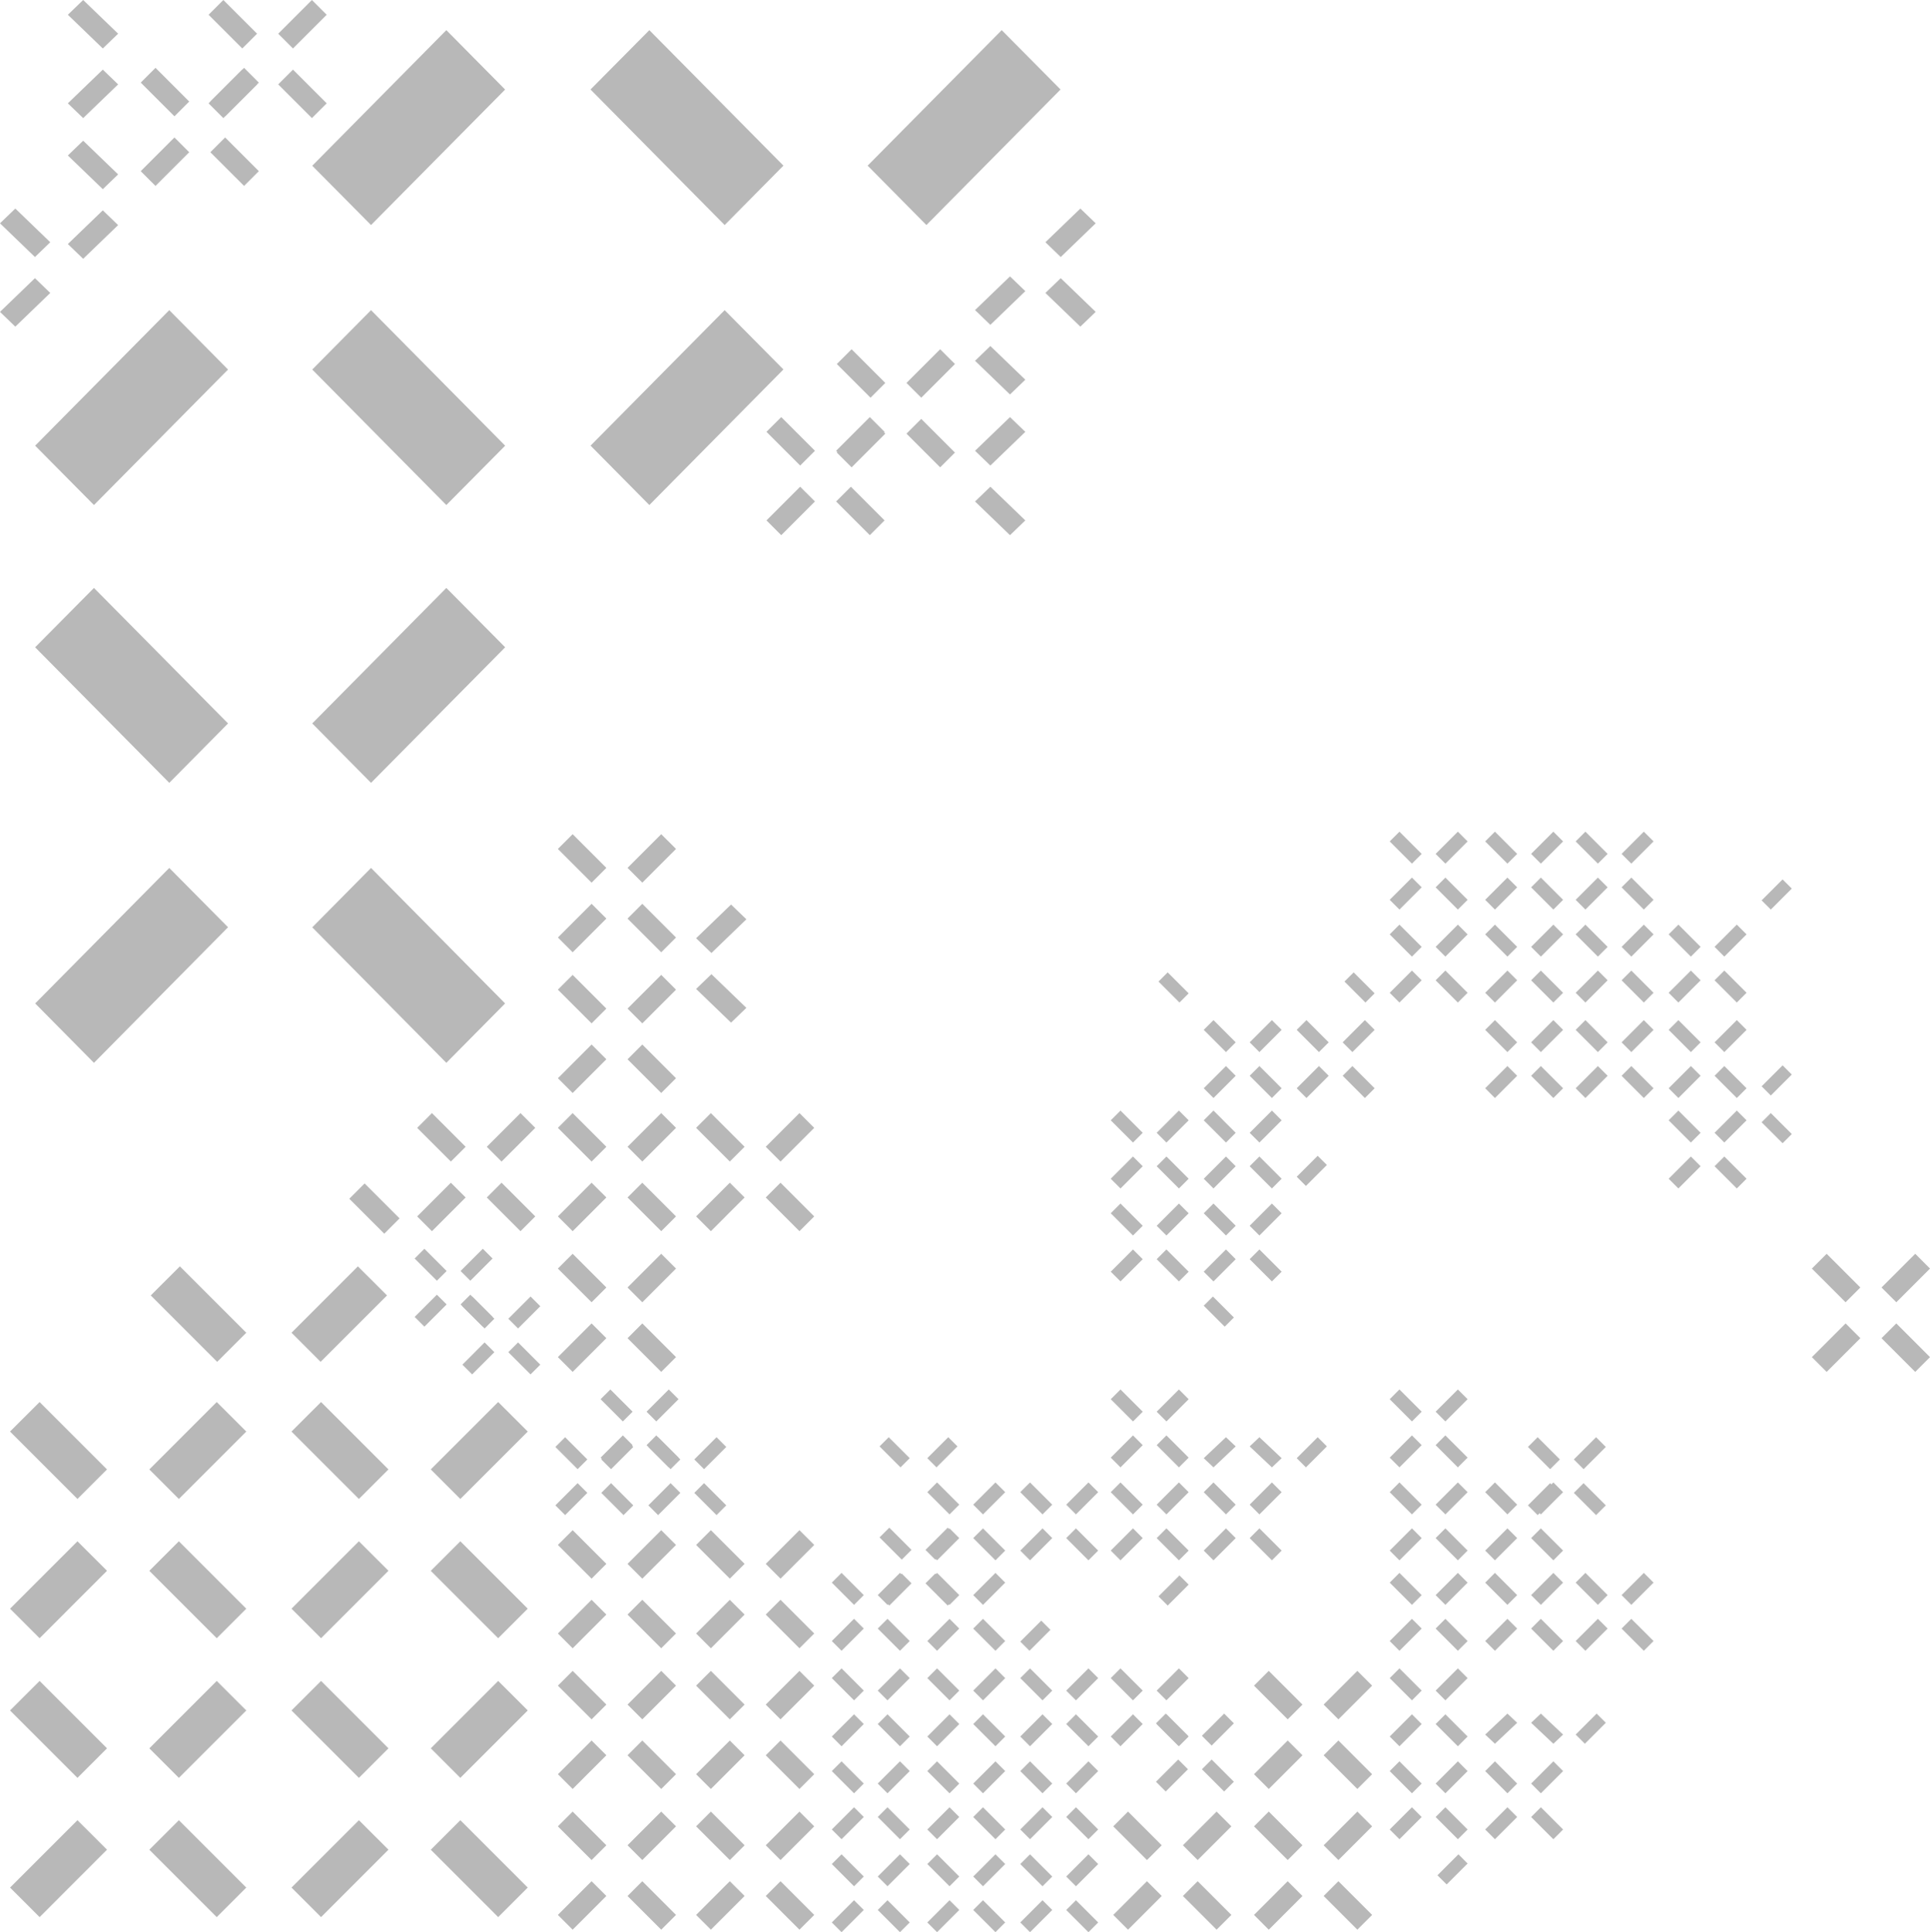 <?xml version="1.0" encoding="UTF-8"?>
<svg width="768px" height="769px" viewBox="0 0 768 769" version="1.1" xmlns="http://www.w3.org/2000/svg" xmlns:xlink="http://www.w3.org/1999/xlink">
    <!-- Generator: Sketch 52.2 (67145) - http://www.bohemiancoding.com/sketch -->
    <title>bg</title>
    <desc>Created with Sketch.</desc>
    <defs>
        <path d="M11.85,0.143 L0.176,11.822 L35.2,46.845 L0.176,81.876 L11.85,93.549 L58.552,46.847 L11.85,0.143 Z M93.578,11.822 L81.903,0.143 L55.25,26.801 L66.923,38.475 L93.578,11.822 Z M93.578,81.876 L81.903,93.549 L55.252,66.897 L66.925,55.218 L93.578,81.876 Z" id="path-1"></path>
        <path d="M23.658,0.287 L0.044,23.841 L70.892,94.475 L0.044,165.12 L23.658,188.663 L118.128,94.478 L23.658,0.287 Z M188.979,23.841 L165.364,0.287 L111.449,54.051 L135.063,77.594 L188.979,23.841 Z M188.979,165.12 L165.364,188.663 L111.453,134.913 L135.067,111.36 L188.979,165.12 Z" id="path-3"></path>
    </defs>
    <g id="页面1" stroke="none" stroke-width="1" fill="none" fill-rule="evenodd" opacity="0.401">
        <g id="编组-copy">
            <path d="M4,751.243 L15.758,763 L42.577,736.161 L30.821,724.422 L4,751.243 Z M59.423,736.179 L86.244,763 L98,751.243 L71.18,724.422 L59.423,736.179 Z M86.244,669 L59.423,695.821 L71.18,707.577 L98,680.756 L98,680.738 L86.244,669 Z M15.758,669 L42.577,695.821 L30.821,707.577 L4,680.756 L4,680.738 L15.758,669 Z" id="Fill-1" fill="#4D4D4D"></path>
            <path d="M116,751.243 L127.757,763 L154.577,736.161 L142.821,724.422 L116,751.243 Z M171.423,736.179 L198.244,763 L210,751.243 L183.179,724.422 L171.423,736.179 Z M198.244,669 L171.423,695.821 L183.179,707.577 L210,680.756 L210,680.738 L198.244,669 Z M127.757,669 L154.577,695.821 L142.821,707.577 L116,680.756 L116,680.738 L127.757,669 Z" id="Fill-2" fill="#4D4D4D"></path>
            <path d="M14,399.361 L37.389,423 L90.745,369.037 L67.357,345.434 L14,399.361 Z M124.255,369.073 L177.612,423 L201,399.361 L147.645,345.434 L124.255,369.073 Z M177.612,234 L124.255,287.927 L147.645,311.566 L201,257.639 L201,257.602 L177.612,234 Z M37.389,234 L90.745,287.927 L67.357,311.566 L14,257.639 L14,257.602 L37.389,234 Z" id="Fill-3" fill="#4D4D4D"></path>
            <path d="M116,640.243 L127.757,652 L154.577,625.161 L142.821,613.422 L116,640.243 Z M171.423,625.179 L198.244,652 L210,640.243 L183.179,613.422 L171.423,625.179 Z M198.244,558 L171.423,584.821 L183.179,596.577 L210,569.756 L210,569.738 L198.244,558 Z M127.757,558 L154.577,584.821 L142.821,596.577 L116,569.756 L116,569.738 L127.757,558 Z" id="Fill-4" fill="#4D4D4D"></path>
            <path d="M4,640.243 L15.758,652 L42.577,625.161 L30.821,613.422 L4,640.243 Z M59.423,625.179 L86.244,652 L98,640.243 L71.18,613.422 L59.423,625.179 Z M86.244,558 L59.423,584.821 L71.18,596.577 L98,569.756 L98,569.738 L86.244,558 Z M15.758,558 L42.577,584.821 L30.821,596.577 L4,569.756 L4,569.738 L15.758,558 Z" id="Fill-5" fill="#4D4D4D"></path>
            <polygon id="Fill-6" fill="#4D4D4D" points="60 515.563 60 515.581 86.419 542 98 530.419 71.58 504"></polygon>
            <path d="M222,540.122 L227.878,546 L241.289,532.581 L235.41,526.711 L222,540.122 Z M249.711,532.59 L263.122,546 L269,540.122 L255.589,526.711 L249.711,532.59 Z M263.122,499 L249.711,512.41 L255.589,518.289 L269,504.878 L269,504.869 L263.122,499 Z M227.878,499 L241.289,512.41 L235.41,518.289 L222,504.878 L222,504.869 L227.878,499 Z" id="Fill-7" fill="#4D4D4D"></path>
            <path d="M222,484.122 L227.878,490 L241.289,476.581 L235.41,470.712 L222,484.122 Z M249.711,476.59 L263.122,490 L269,484.122 L255.589,470.712 L249.711,476.59 Z M263.122,443 L249.711,456.41 L255.589,462.288 L269,448.879 L269,448.869 L263.122,443 Z M227.878,443 L241.289,456.41 L235.41,462.288 L222,448.879 L222,448.869 L227.878,443 Z" id="Fill-8" fill="#4D4D4D"></path>
            <path d="M277,484.122 L282.878,490 L296.289,476.581 L290.411,470.712 L277,484.122 Z M304.711,476.59 L318.122,490 L324,484.122 L310.589,470.712 L304.711,476.59 Z M318.122,443 L304.711,456.41 L310.589,462.288 L324,448.879 L324,448.869 L318.122,443 Z M282.878,443 L296.289,456.41 L290.411,462.288 L277,448.879 L277,448.869 L282.878,443 Z" id="Fill-9" fill="#4D4D4D"></path>
            <path d="M235,177.362 L258.389,201 L311.745,147.036 L288.357,123.435 L235,177.362 Z M398.612,12 L345.255,65.927 L368.644,89.565 L422,35.638 L422,35.602 L398.612,12 Z M258.389,12 L311.745,65.927 L288.357,89.565 L235,35.638 L235,35.602 L258.389,12 Z" id="Fill-10" fill="#4D4D4D"></path>
            <path d="M305,207.122 L310.878,213 L324.289,199.581 L318.41,193.711 L305,207.122 Z M332.711,199.59 L346.122,213 L352,207.122 L338.589,193.711 L332.711,199.59 Z M346.122,166 L332.711,179.41 L338.589,185.289 L352,171.878 L352,171.869 L346.122,166 Z M310.878,166 L324.289,179.41 L318.41,185.289 L305,171.878 L305,171.869 L310.878,166 Z" id="Fill-11" fill="#4D4D4D"></path>
            <path d="M333,180.122 L338.878,186 L352.289,172.581 L346.41,166.712 L333,180.122 Z M360.711,172.59 L374.122,186 L380,180.122 L366.59,166.712 L360.711,172.59 Z M374.122,139 L360.711,152.41 L366.59,158.288 L380,144.879 L380,144.869 L374.122,139 Z M338.878,139 L352.289,152.41 L346.41,158.288 L333,144.879 L333,144.869 L338.878,139 Z" id="Fill-12" fill="#4D4D4D"></path>
            <path d="M388,199.59 L401.905,213 L408,207.122 L394.095,193.711 L388,199.59 Z M401.905,166 L388,179.41 L394.095,185.289 L408,171.878 L408,171.869 L401.905,166 Z" id="Fill-13" fill="#4D4D4D"></path>
            <path d="M388,143.59 L401.905,157 L408,151.122 L394.095,137.711 L388,143.59 Z M401.905,110 L388,123.41 L394.095,129.289 L408,115.878 L408,115.869 L401.905,110 Z" id="Fill-14" fill="#4D4D4D"></path>
            <path d="M416,116.59 L429.905,130 L436,124.122 L422.095,110.711 L416,116.59 Z M429.905,83 L416,96.41 L422.095,102.289 L436,88.878 L436,88.869 L429.905,83 Z" id="Fill-15" fill="#4D4D4D"></path>
            <path d="M201,35.638 L177.611,12 L124.255,65.963 L147.643,89.565 L201,35.638 Z M37.388,201 L90.745,147.073 L67.355,123.435 L14,177.361 L14,177.398 L37.388,201 Z M177.611,201 L124.255,147.073 L147.643,123.435 L201,177.361 L201,177.398 L177.611,201 Z" id="Fill-16" fill="#4D4D4D"></path>
            <path d="M130,5.878 L124.122,0 L110.711,13.419 L116.589,19.289 L130,5.878 Z M102.289,13.41 L88.878,0 L83,5.878 L96.411,19.289 L102.289,13.41 Z M88.878,47 L102.289,33.59 L96.411,27.711 L83,41.122 L83,41.131 L88.878,47 Z M124.122,47 L110.711,33.59 L116.589,27.711 L130,41.122 L130,41.131 L124.122,47 Z" id="Fill-17" fill="#4D4D4D"></path>
            <path d="M103,32.878 L97.122,27 L83.711,40.419 L89.59,46.289 L103,32.878 Z M75.289,40.41 L61.878,27 L56,32.878 L69.411,46.289 L75.289,40.41 Z M61.878,74 L75.289,60.59 L69.411,54.711 L56,68.122 L56,68.131 L61.878,74 Z M97.122,74 L83.711,60.59 L89.59,54.711 L103,68.122 L103,68.131 L97.122,74 Z" id="Fill-18" fill="#4D4D4D"></path>
            <path d="M47,13.41 L33.095,0 L27,5.878 L40.905,19.288 L47,13.41 Z M33.095,47 L47,33.59 L40.905,27.712 L27,41.122 L27,41.131 L33.095,47 Z" id="Fill-19" fill="#4D4D4D"></path>
            <path d="M47,69.41 L33.095,56 L27,61.878 L40.905,75.289 L47,69.41 Z M33.095,103 L47,89.589 L40.905,83.711 L27,97.122 L27,97.131 L33.095,103 Z" id="Fill-20" fill="#4D4D4D"></path>
            <path d="M20,96.41 L6.095,83 L0,88.878 L13.905,102.289 L20,96.41 Z M6.095,130 L20,116.59 L13.905,110.711 L0,124.122 L0,124.131 L6.095,130 Z" id="Fill-21" fill="#4D4D4D"></path>
            <path d="M540.122,768 L546,762.122 L532.581,748.711 L526.711,754.59 L540.122,768 Z M532.59,740.289 L546,726.878 L540.122,721 L526.711,734.411 L532.59,740.289 Z M499,726.878 L512.41,740.289 L518.289,734.411 L504.878,721 L504.869,721 L499,726.878 Z M499,762.122 L512.41,748.711 L518.289,754.59 L504.878,768 L504.869,768 L499,762.122 Z" id="Fill-22" fill="#4D4D4D"></path>
            <path d="M484.122,768 L490,762.122 L476.581,748.711 L470.712,754.59 L484.122,768 Z M476.59,740.289 L490,726.878 L484.122,721 L470.712,734.411 L476.59,740.289 Z M443,726.878 L456.41,740.289 L462.288,734.411 L448.878,721 L448.869,721 L443,726.878 Z M443,762.122 L456.41,748.711 L462.288,754.59 L448.878,768 L448.869,768 L443,762.122 Z" id="Fill-23" fill="#4D4D4D"></path>
            <path d="M540.122,712 L546,706.122 L532.581,692.711 L526.711,698.589 L540.122,712 Z M532.59,684.289 L546,670.878 L540.122,665 L526.711,678.411 L532.59,684.289 Z M499,670.878 L512.41,684.289 L518.289,678.411 L504.878,665 L504.869,665 L499,670.878 Z M499,706.122 L512.41,692.711 L518.289,698.589 L504.878,712 L504.869,712 L499,706.122 Z" id="Fill-24" fill="#4D4D4D"></path>
            <path d="M487.123,713 L491,709.123 L482.149,700.278 L478.277,704.155 L487.123,713 Z M482.155,694.722 L491,685.877 L487.123,682 L478.277,690.845 L482.155,694.722 Z M460,685.877 L468.845,694.722 L472.722,690.845 L463.877,682 L463.871,682 L460,685.877 Z M460,709.123 L468.845,700.278 L472.722,704.155 L463.877,713 L463.871,713 L460,709.123 Z" id="Fill-25" fill="#4D4D4D"></path>
            <path d="M469.123,695 L473,691.123 L464.149,682.278 L460.277,686.155 L469.123,695 Z M464.154,676.722 L473,667.877 L469.123,664 L460.277,672.845 L464.154,676.722 Z M442,667.877 L450.845,676.722 L454.723,672.845 L445.877,664 L445.871,664 L442,667.877 Z M442,691.123 L450.845,682.278 L454.723,686.155 L445.877,695 L445.871,695 L442,691.123 Z" id="Fill-26" fill="#4D4D4D"></path>
            <polygon id="Fill-27" fill="#4D4D4D" points="142.42 504 116 530.42 127.581 542 154 515.581 154 515.563"></polygon>
            <path d="M171.878,443 L166,448.878 L179.419,462.289 L185.289,456.411 L171.878,443 Z M179.41,470.711 L166,484.122 L171.878,490 L185.289,476.59 L179.41,470.711 Z M213,484.122 L199.59,470.711 L193.711,476.59 L207.122,490 L207.131,490 L213,484.122 Z M213,448.878 L199.59,462.289 L193.711,456.411 L207.122,443 L207.131,443 L213,448.878 Z" id="Fill-28" fill="#4D4D4D"></path>
            <polygon id="Fill-29" fill="#4D4D4D" points="159 484.905 145.095 471 139 477.095 152.905 491 152.914 491"></polygon>
            <path d="M187.877,516 L184,519.878 L192.851,528.722 L196.723,524.846 L187.877,516 Z M192.845,534.277 L184,543.123 L187.877,547 L196.723,538.155 L192.845,534.277 Z M215,543.123 L206.155,534.277 L202.278,538.155 L211.123,547 L211.129,547 L215,543.123 Z M215,519.878 L206.155,528.722 L202.278,524.846 L211.123,516 L211.129,516 L215,519.878 Z" id="Fill-30" fill="#4D4D4D"></path>
            <path d="M168.877,497 L165,500.877 L173.851,509.722 L177.723,505.846 L168.877,497 Z M173.845,515.277 L165,524.123 L168.877,528 L177.723,519.155 L173.845,515.277 Z M196,524.123 L187.155,515.277 L183.278,519.155 L192.123,528 L192.128,528 L196,524.123 Z M196,500.877 L187.155,509.722 L183.278,505.846 L192.123,497 L192.128,497 L196,500.877 Z" id="Fill-31" fill="#4D4D4D"></path>
            <path d="M331,765.123 L334.878,769 L343.722,760.149 L339.846,756.277 L331,765.123 Z M349.277,760.154 L358.123,769 L362,765.123 L353.155,756.277 L349.277,760.154 Z M358.123,738 L349.277,746.845 L353.155,750.723 L362,741.877 L362,741.871 L358.123,738 Z M334.878,738 L343.722,746.845 L339.846,750.723 L331,741.877 L331,741.871 L334.878,738 Z" id="Fill-32" fill="#4D4D4D"></path>
            <path d="M369,765.123 L372.878,769 L381.723,760.149 L377.846,756.277 L369,765.123 Z M387.278,760.154 L396.123,769 L400,765.123 L391.156,756.277 L387.278,760.154 Z M396.123,738 L387.278,746.845 L391.156,750.723 L400,741.877 L400,741.871 L396.123,738 Z M372.878,738 L381.723,746.845 L377.846,750.723 L369,741.877 L369,741.871 L372.878,738 Z" id="Fill-33" fill="#4D4D4D"></path>
            <path d="M331,728.123 L334.878,732 L343.722,723.149 L339.846,719.277 L331,728.123 Z M349.277,723.154 L358.123,732 L362,728.123 L353.155,719.277 L349.277,723.154 Z M358.123,701 L349.277,709.845 L353.155,713.722 L362,704.876 L362,704.871 L358.123,701 Z M334.878,701 L343.722,709.845 L339.846,713.722 L331,704.876 L331,704.871 L334.878,701 Z" id="Fill-34" fill="#4D4D4D"></path>
            <path d="M369,728.123 L372.878,732 L381.723,723.149 L377.846,719.277 L369,728.123 Z M387.278,723.154 L396.123,732 L400,728.123 L391.156,719.277 L387.278,723.154 Z M396.123,701 L387.278,709.845 L391.156,713.722 L400,704.876 L400,704.871 L396.123,701 Z M372.878,701 L381.723,709.845 L377.846,713.722 L369,704.876 L369,704.871 L372.878,701 Z" id="Fill-35" fill="#4D4D4D"></path>
            <path d="M406,765.123 L409.877,769 L418.722,760.149 L414.846,756.277 L406,765.123 Z M424.277,760.154 L433.123,769 L437,765.123 L428.155,756.277 L424.277,760.154 Z M433.123,738 L424.277,746.845 L428.155,750.723 L437,741.877 L437,741.871 L433.123,738 Z M409.877,738 L418.722,746.845 L414.846,750.723 L406,741.877 L406,741.871 L409.877,738 Z" id="Fill-36" fill="#4D4D4D"></path>
            <path d="M406,728.123 L409.877,732 L418.722,723.149 L414.846,719.277 L406,728.123 Z M424.277,723.154 L433.123,732 L437,728.123 L428.155,719.277 L424.277,723.154 Z M433.123,701 L424.277,709.845 L428.155,713.722 L437,704.876 L437,704.871 L433.123,701 Z M409.877,701 L418.722,709.845 L414.846,713.722 L406,704.876 L406,704.871 L409.877,701 Z" id="Fill-37" fill="#4D4D4D"></path>
            <path d="M331,691.123 L334.878,695 L343.722,686.149 L339.846,682.277 L331,691.123 Z M349.277,686.155 L358.123,695 L362,691.123 L353.155,682.277 L349.277,686.155 Z M358.123,664 L349.277,672.845 L353.155,676.722 L362,667.877 L362,667.871 L358.123,664 Z M334.878,664 L343.722,672.845 L339.846,676.722 L331,667.877 L331,667.871 L334.878,664 Z" id="Fill-38" fill="#4D4D4D"></path>
            <path d="M369,691.123 L372.878,695 L381.723,686.149 L377.846,682.277 L369,691.123 Z M387.278,686.155 L396.123,695 L400,691.123 L391.156,682.277 L387.278,686.155 Z M396.123,664 L387.278,672.845 L391.156,676.722 L400,667.877 L400,667.871 L396.123,664 Z M372.878,664 L381.723,672.845 L377.846,676.722 L369,667.877 L369,667.871 L372.878,664 Z" id="Fill-39" fill="#4D4D4D"></path>
            <path d="M406,691.123 L409.877,695 L418.722,686.149 L414.846,682.277 L406,691.123 Z M424.277,686.155 L433.123,695 L437,691.123 L428.155,682.277 L424.277,686.155 Z M433.123,664 L424.277,672.845 L428.155,676.722 L437,667.877 L437,667.871 L433.123,664 Z M409.877,664 L418.722,672.845 L414.846,676.722 L406,667.877 L406,667.871 L409.877,664 Z" id="Fill-40" fill="#4D4D4D"></path>
            <path d="M591,433.123 L594.877,437 L603.722,428.149 L599.845,424.277 L591,433.123 Z M609.278,428.155 L618.123,437 L622,433.123 L613.155,424.277 L609.278,428.155 Z M618.123,406 L609.278,414.845 L613.155,418.723 L622,409.877 L622,409.871 L618.123,406 Z M594.877,406 L603.722,414.845 L599.845,418.723 L591,409.877 L591,409.871 L594.877,406 Z" id="Fill-41" fill="#4D4D4D"></path>
            <path d="M553,395.123 L556.878,399 L565.723,390.149 L561.846,386.277 L553,395.123 Z M571.278,390.155 L580.123,399 L584,395.123 L575.156,386.277 L571.278,390.155 Z M580.123,368 L571.278,376.845 L575.156,380.723 L584,371.877 L584,371.871 L580.123,368 Z M556.878,368 L565.723,376.845 L561.846,380.723 L553,371.877 L553,371.871 L556.878,368 Z" id="Fill-42" fill="#4D4D4D"></path>
            <path d="M591,395.123 L594.877,399 L603.722,390.149 L599.845,386.277 L591,395.123 Z M609.278,390.155 L618.123,399 L622,395.123 L613.155,386.277 L609.278,390.155 Z M618.123,368 L609.278,376.845 L613.155,380.723 L622,371.877 L622,371.871 L618.123,368 Z M594.877,368 L603.722,376.845 L599.845,380.723 L591,371.877 L591,371.871 L594.877,368 Z" id="Fill-43" fill="#4D4D4D"></path>
            <path d="M627,433.123 L630.878,437 L639.722,428.149 L635.846,424.277 L627,433.123 Z M645.277,428.155 L654.123,437 L658,433.123 L649.155,424.277 L645.277,428.155 Z M654.123,406 L645.277,414.845 L649.155,418.723 L658,409.877 L658,409.871 L654.123,406 Z M630.878,406 L639.722,414.845 L635.846,418.723 L627,409.877 L627,409.871 L630.878,406 Z" id="Fill-44" fill="#4D4D4D"></path>
            <path d="M627,395.123 L630.878,399 L639.722,390.149 L635.846,386.277 L627,395.123 Z M645.277,390.155 L654.123,399 L658,395.123 L649.155,386.277 L645.277,390.155 Z M654.123,368 L645.277,376.845 L649.155,380.723 L658,371.877 L658,371.871 L654.123,368 Z M630.878,368 L639.722,376.845 L635.846,380.723 L627,371.877 L627,371.871 L630.878,368 Z" id="Fill-45" fill="#4D4D4D"></path>
            <path d="M553,358.123 L556.878,362 L565.723,353.149 L561.846,349.277 L553,358.123 Z M571.278,353.155 L580.123,362 L584,358.123 L575.156,349.277 L571.278,353.155 Z M580.123,331 L571.278,339.845 L575.156,343.722 L584,334.877 L584,334.871 L580.123,331 Z M556.878,331 L565.723,339.845 L561.846,343.722 L553,334.877 L553,334.871 L556.878,331 Z" id="Fill-46" fill="#4D4D4D"></path>
            <path d="M591,358.123 L594.877,362 L603.722,353.149 L599.845,349.277 L591,358.123 Z M609.278,353.155 L618.123,362 L622,358.123 L613.155,349.277 L609.278,353.155 Z M618.123,331 L609.278,339.845 L613.155,343.722 L622,334.877 L622,334.871 L618.123,331 Z M594.877,331 L603.722,339.845 L599.845,343.722 L591,334.877 L591,334.871 L594.877,331 Z" id="Fill-47" fill="#4D4D4D"></path>
            <path d="M627,358.123 L630.878,362 L639.722,353.149 L635.846,349.277 L627,358.123 Z M645.277,353.155 L654.123,362 L658,358.123 L649.155,349.277 L645.277,353.155 Z M654.123,331 L645.277,339.845 L649.155,343.722 L658,334.877 L658,334.871 L654.123,331 Z M630.878,331 L639.722,339.845 L635.846,343.722 L627,334.877 L627,334.871 L630.878,331 Z" id="Fill-48" fill="#4D4D4D"></path>
            <path d="M654.123,657 L658,653.122 L649.149,644.278 L645.277,648.154 L654.123,657 Z M649.154,638.723 L658,629.877 L654.123,626 L645.277,634.845 L649.154,638.723 Z M627,629.877 L635.845,638.723 L639.723,634.845 L630.877,626 L630.871,626 L627,629.877 Z M627,653.122 L635.845,644.278 L639.723,648.154 L630.877,657 L630.871,657 L627,653.122 Z" id="Fill-49" fill="#4D4D4D"></path>
            <path d="M618.123,657 L622,653.122 L613.149,644.278 L609.277,648.154 L618.123,657 Z M613.155,638.723 L622,629.877 L618.123,626 L609.277,634.845 L613.155,638.723 Z M591,629.877 L599.845,638.723 L603.722,634.845 L594.877,626 L594.871,626 L591,629.877 Z M591,653.122 L599.845,644.278 L603.722,648.154 L594.877,657 L594.871,657 L591,653.122 Z" id="Fill-50" fill="#4D4D4D"></path>
            <path d="M618.123,621 L622,617.122 L613.149,608.277 L609.277,612.154 L618.123,621 Z M613.155,602.722 L622,593.877 L618.123,590 L609.277,598.844 L613.155,602.722 Z M591,593.877 L599.845,602.722 L603.722,598.844 L594.877,590 L594.871,590 L591,593.877 Z M591,617.122 L599.845,608.277 L603.722,612.154 L594.877,621 L594.871,621 L591,617.122 Z" id="Fill-51" fill="#4D4D4D"></path>
            <path d="M635.123,603 L639,599.122 L630.149,590.277 L626.277,594.154 L635.123,603 Z M630.155,584.722 L639,575.877 L635.123,572 L626.277,580.844 L630.155,584.722 Z M608,575.877 L616.845,584.722 L620.722,580.844 L611.877,572 L611.871,572 L608,575.877 Z M608,599.122 L616.845,590.277 L620.722,594.154 L611.877,603 L611.871,603 L608,599.122 Z" id="Fill-52" fill="#4D4D4D"></path>
            <path d="M580.123,657 L584,653.122 L575.149,644.278 L571.277,648.154 L580.123,657 Z M575.155,638.723 L584,629.877 L580.123,626 L571.277,634.845 L575.155,638.723 Z M553,629.877 L561.845,638.723 L565.722,634.845 L556.877,626 L556.871,626 L553,629.877 Z M553,653.122 L561.845,644.278 L565.722,648.154 L556.877,657 L556.871,657 L553,653.122 Z" id="Fill-53" fill="#4D4D4D"></path>
            <path d="M580.123,621 L584,617.122 L575.149,608.277 L571.277,612.154 L580.123,621 Z M575.155,602.722 L584,593.877 L580.123,590 L571.277,598.844 L575.155,602.722 Z M553,593.877 L561.845,602.722 L565.722,598.844 L556.877,590 L556.871,590 L553,593.877 Z M553,617.122 L561.845,608.277 L565.722,612.154 L556.877,621 L556.871,621 L553,617.122 Z" id="Fill-54" fill="#4D4D4D"></path>
            <path d="M580.123,584 L584,580.123 L575.149,571.278 L571.277,575.154 L580.123,584 Z M575.155,565.723 L584,556.877 L580.123,553 L571.277,561.845 L575.155,565.723 Z M553,556.877 L561.845,565.723 L565.722,561.845 L556.877,553 L556.871,553 L553,556.877 Z M553,580.123 L561.845,571.278 L565.722,575.154 L556.877,584 L556.871,584 L553,580.123 Z" id="Fill-55" fill="#4D4D4D"></path>
            <path d="M222,650.122 L227.878,656 L241.289,642.581 L235.41,636.711 L222,650.122 Z M249.711,642.59 L263.122,656 L269,650.122 L255.589,636.711 L249.711,642.59 Z M263.122,609 L249.711,622.411 L255.589,628.289 L269,614.878 L269,614.87 L263.122,609 Z M227.878,609 L241.289,622.411 L235.41,628.289 L222,614.878 L222,614.87 L227.878,609 Z" id="Fill-56" fill="#4D4D4D"></path>
            <path d="M277,650.122 L282.878,656 L296.289,642.581 L290.411,636.711 L277,650.122 Z M304.711,642.59 L318.122,656 L324,650.122 L310.589,636.711 L304.711,642.59 Z M318.122,609 L304.711,622.411 L310.589,628.289 L324,614.878 L324,614.87 L318.122,609 Z M282.878,609 L296.289,622.411 L290.411,628.289 L277,614.878 L277,614.87 L282.878,609 Z" id="Fill-57" fill="#4D4D4D"></path>
            <path d="M221,599.123 L224.878,603 L233.722,594.149 L229.846,590.277 L221,599.123 Z M239.277,594.155 L248.123,603 L252,599.123 L243.155,590.277 L239.277,594.155 Z M248.123,572 L239.277,580.845 L243.155,584.722 L252,575.877 L252,575.871 L248.123,572 Z M224.878,572 L233.722,580.845 L229.846,584.722 L221,575.877 L221,575.871 L224.878,572 Z" id="Fill-58" fill="#4D4D4D"></path>
            <path d="M258,599.123 L261.878,603 L270.723,594.149 L266.846,590.277 L258,599.123 Z M276.278,594.155 L285.123,603 L289,599.123 L280.156,590.277 L276.278,594.155 Z M285.123,572 L276.278,580.845 L280.156,584.722 L289,575.877 L289,575.871 L285.123,572 Z M261.878,572 L270.723,580.845 L266.846,584.722 L258,575.877 L258,575.871 L261.878,572 Z" id="Fill-59" fill="#4D4D4D"></path>
            <path d="M239,580.123 L242.878,584 L251.722,575.149 L247.846,571.277 L239,580.123 Z M257.278,575.155 L266.123,584 L270,580.123 L261.155,571.277 L257.278,575.155 Z M266.123,553 L257.278,561.845 L261.155,565.722 L270,556.877 L270,556.871 L266.123,553 Z M242.878,553 L251.722,561.845 L247.846,565.722 L239,556.877 L239,556.871 L242.878,553 Z" id="Fill-60" fill="#4D4D4D"></path>
            <path d="M222,762.122 L227.878,768 L241.289,754.581 L235.41,748.712 L222,762.122 Z M249.711,754.59 L263.122,768 L269,762.122 L255.589,748.712 L249.711,754.59 Z M263.122,721 L249.711,734.41 L255.589,740.288 L269,726.878 L269,726.869 L263.122,721 Z M227.878,721 L241.289,734.41 L235.41,740.288 L222,726.878 L222,726.869 L227.878,721 Z" id="Fill-61" fill="#4D4D4D"></path>
            <path d="M277,762.122 L282.878,768 L296.289,754.581 L290.411,748.712 L277,762.122 Z M304.711,754.59 L318.122,768 L324,762.122 L310.589,748.712 L304.711,754.59 Z M318.122,721 L304.711,734.41 L310.589,740.288 L324,726.878 L324,726.869 L318.122,721 Z M282.878,721 L296.289,734.41 L290.411,740.288 L277,726.878 L277,726.869 L282.878,721 Z" id="Fill-62" fill="#4D4D4D"></path>
            <path d="M222,706.122 L227.878,712 L241.289,698.581 L235.41,692.712 L222,706.122 Z M249.711,698.59 L263.122,712 L269,706.122 L255.589,692.712 L249.711,698.59 Z M263.122,665 L249.711,678.41 L255.589,684.288 L269,670.879 L269,670.869 L263.122,665 Z M227.878,665 L241.289,678.41 L235.41,684.288 L222,670.879 L222,670.869 L227.878,665 Z" id="Fill-63" fill="#4D4D4D"></path>
            <path d="M277,706.122 L282.878,712 L296.289,698.581 L290.411,692.712 L277,706.122 Z M304.711,698.59 L318.122,712 L324,706.122 L310.589,692.712 L304.711,698.59 Z M318.122,665 L304.711,678.41 L310.589,684.288 L324,670.879 L324,670.869 L318.122,665 Z M282.878,665 L296.289,678.41 L290.411,684.288 L277,670.879 L277,670.869 L282.878,665 Z" id="Fill-64" fill="#4D4D4D"></path>
            <path d="M331,653.123 L334.878,657 L343.722,648.149 L339.846,644.277 L331,653.123 Z M349.277,648.154 L358.123,657 L362,653.123 L353.155,644.277 L349.277,648.154 Z M358.123,626 L349.277,634.845 L353.155,638.723 L362,629.877 L362,629.871 L358.123,626 Z M334.878,626 L343.722,634.845 L339.846,638.723 L331,629.877 L331,629.871 L334.878,626 Z" id="Fill-65" fill="#4D4D4D"></path>
            <path d="M350,635.123 L353.878,639 L362.723,630.149 L358.846,626.277 L350,635.123 Z M368.278,630.154 L377.123,639 L381,635.123 L372.155,626.277 L368.278,630.154 Z M377.123,608 L368.278,616.845 L372.155,620.722 L381,611.877 L381,611.871 L377.123,608 Z M353.878,608 L362.723,616.845 L358.846,620.722 L350,611.877 L350,611.871 L353.878,608 Z" id="Fill-66" fill="#4D4D4D"></path>
            <path d="M369,617.123 L372.878,621 L381.723,612.149 L377.846,608.277 L369,617.123 Z M387.278,612.155 L396.123,621 L400,617.123 L391.156,608.277 L387.278,612.155 Z M396.123,590 L387.278,598.845 L391.156,602.722 L400,593.877 L400,593.871 L396.123,590 Z M372.878,590 L381.723,598.845 L377.846,602.722 L369,593.877 L369,593.871 L372.878,590 Z" id="Fill-67" fill="#4D4D4D"></path>
            <path d="M369,653.123 L372.878,657 L381.723,648.149 L377.846,644.277 L369,653.123 Z M387.278,648.154 L396.123,657 L400,653.123 L391.156,644.277 L387.278,648.154 Z M396.123,626 L387.278,634.845 L391.156,638.723 L400,629.877 L400,629.871 L396.123,626 Z M372.878,626 L381.723,634.845 L377.846,638.723 L369,629.877 L369,629.871 L372.878,626 Z" id="Fill-68" fill="#4D4D4D"></path>
            <polygon id="Fill-69" fill="#4D4D4D" points="406 653.343 409.657 657 418 648.651 414.344 645"></polygon>
            <polygon id="Fill-70" fill="#4D4D4D" points="369 580.343 372.657 584 381 575.652 377.343 572"></polygon>
            <polygon id="Fill-71" fill="#4D4D4D" points="358.343 584 362 580.343 353.651 572 350 575.656"></polygon>
            <path d="M406,617.123 L409.877,621 L418.722,612.149 L414.846,608.277 L406,617.123 Z M424.277,612.155 L433.123,621 L437,617.123 L428.155,608.277 L424.277,612.155 Z M433.123,590 L424.277,598.845 L428.155,602.722 L437,593.877 L437,593.871 L433.123,590 Z M409.877,590 L418.722,598.845 L414.846,602.722 L406,593.877 L406,593.871 L409.877,590 Z" id="Fill-72" fill="#4D4D4D"></path>
            <path d="M445.877,553 L442,556.878 L450.851,565.723 L454.723,561.846 L445.877,553 Z M450.846,571.278 L442,580.123 L445.877,584 L454.723,575.156 L450.846,571.278 Z M473,580.123 L464.155,571.278 L460.277,575.156 L469.123,584 L469.129,584 L473,580.123 Z M473,556.878 L464.155,565.723 L460.277,561.846 L469.123,553 L469.129,553 L473,556.878 Z" id="Fill-73" fill="#4D4D4D"></path>
            <path d="M487.845,572 L479,580.344 L482.877,584 L491.723,575.657 L487.845,572 Z M510,580.344 L501.155,572 L497.278,575.657 L506.123,584 L506.129,584 L510,580.344 Z" id="Fill-74" fill="#4D4D4D"></path>
            <path d="M482.877,590 L479,593.877 L487.851,602.722 L491.723,598.846 L482.877,590 Z M487.845,608.277 L479,617.123 L482.877,621 L491.723,612.155 L487.845,608.277 Z M510,617.123 L501.155,608.277 L497.278,612.155 L506.123,621 L506.129,621 L510,617.123 Z M510,593.877 L501.155,602.722 L497.278,598.846 L506.123,590 L506.129,590 L510,593.877 Z" id="Fill-75" fill="#4D4D4D"></path>
            <path d="M445.877,590 L442,593.877 L450.851,602.722 L454.723,598.846 L445.877,590 Z M450.846,608.277 L442,617.123 L445.877,621 L454.723,612.155 L450.846,608.277 Z M473,617.123 L464.155,608.277 L460.277,612.155 L469.123,621 L469.129,621 L473,617.123 Z M473,593.877 L464.155,602.722 L460.277,598.846 L469.123,590 L469.129,590 L473,593.877 Z" id="Fill-76" fill="#4D4D4D"></path>
            <polygon id="Fill-77" fill="#4D4D4D" points="473 630.657 469.343 627 461 635.349 464.656 639"></polygon>
            <polygon id="Fill-78" fill="#4D4D4D" points="516 580.343 519.657 584 528 575.652 524.344 572"></polygon>
            <path d="M445.877,442 L442,445.878 L450.851,454.723 L454.723,450.846 L445.877,442 Z M450.846,460.278 L442,469.123 L445.877,473 L454.723,464.155 L450.846,460.278 Z M473,469.123 L464.155,460.278 L460.277,464.155 L469.123,473 L469.129,473 L473,469.123 Z M473,445.878 L464.155,454.723 L460.277,450.846 L469.123,442 L469.129,442 L473,445.878 Z" id="Fill-79" fill="#4D4D4D"></path>
            <path d="M482.877,479 L479,482.877 L487.851,491.722 L491.723,487.846 L482.877,479 Z M487.845,497.278 L479,506.123 L482.877,510 L491.723,501.155 L487.845,497.278 Z M510,506.123 L501.155,497.278 L497.278,501.155 L506.123,510 L506.129,510 L510,506.123 Z M510,482.877 L501.155,491.722 L497.278,487.846 L506.123,479 L506.129,479 L510,482.877 Z" id="Fill-80" fill="#4D4D4D"></path>
            <path d="M482.877,442 L479,445.878 L487.851,454.723 L491.723,450.846 L482.877,442 Z M487.845,460.278 L479,469.123 L482.877,473 L491.723,464.155 L487.845,460.278 Z M510,469.123 L501.155,460.278 L497.278,464.155 L506.123,473 L506.129,473 L510,469.123 Z M510,445.878 L501.155,454.723 L497.278,450.846 L506.123,442 L506.129,442 L510,445.878 Z" id="Fill-81" fill="#4D4D4D"></path>
            <path d="M445.877,479 L442,482.877 L450.851,491.722 L454.723,487.846 L445.877,479 Z M450.846,497.278 L442,506.123 L445.877,510 L454.723,501.155 L450.846,497.278 Z M473,506.123 L464.155,497.278 L460.277,501.155 L469.123,510 L469.129,510 L473,506.123 Z M473,482.877 L464.155,491.722 L460.277,487.846 L469.123,479 L469.129,479 L473,482.877 Z" id="Fill-82" fill="#4D4D4D"></path>
            <polygon id="Fill-83" fill="#4D4D4D" points="487.343 528 491 524.348 482.657 516 479 519.656"></polygon>
            <polygon id="Fill-84" fill="#4D4D4D" points="516 468.343 519.657 472 528 463.651 524.344 460"></polygon>
            <path d="M538.155,424.278 L534.277,428.149 L543.123,437 L547,433.123 L538.155,424.278 Z M524.845,424.278 L516,433.123 L519.877,437 L528.722,428.155 L524.845,424.278 Z M516,409.871 L516,409.877 L524.845,418.722 L528.722,414.845 L519.877,406 L516,409.871 Z M547,409.871 L547,409.877 L538.155,418.722 L534.277,414.845 L543.123,406 L547,409.871 Z" id="Fill-85" fill="#4D4D4D"></path>
            <path d="M501.155,424.278 L497.278,428.149 L506.123,437 L510,433.123 L501.155,424.278 Z M487.845,424.278 L479,433.123 L482.877,437 L491.722,428.155 L487.845,424.278 Z M479,409.871 L479,409.877 L487.845,418.722 L491.722,414.845 L482.877,406 L479,409.871 Z M510,409.871 L510,409.877 L501.155,418.722 L497.278,414.845 L506.123,406 L510,409.871 Z" id="Fill-86" fill="#4D4D4D"></path>
            <polygon id="Fill-87" fill="#4D4D4D" points="469.343 399 473 395.343 464.651 387 461 390.657"></polygon>
            <polygon id="Fill-88" fill="#4D4D4D" points="538.657 387 535 390.651 543.343 399 547 395.343"></polygon>
            <path d="M676.723,428.155 L672.851,424.278 L664,433.123 L667.877,437 L676.723,428.155 Z M676.723,414.845 L667.877,406 L664,409.877 L672.845,418.722 L676.723,414.845 Z M691.129,406 L691.123,406 L682.278,414.845 L686.155,418.722 L695,409.877 L691.129,406 Z M691.129,437 L691.123,437 L682.278,428.155 L686.155,424.278 L695,433.123 L691.129,437 Z" id="Fill-89" fill="#4D4D4D"></path>
            <path d="M676.723,390.155 L672.851,386.278 L664,395.123 L667.877,399 L676.723,390.155 Z M676.723,376.845 L667.877,368 L664,371.877 L672.845,380.722 L676.723,376.845 Z M691.129,368 L691.123,368 L682.278,376.845 L686.155,380.722 L695,371.877 L691.129,368 Z M691.129,399 L691.123,399 L682.278,390.155 L686.155,386.278 L695,395.123 L691.129,399 Z" id="Fill-90" fill="#4D4D4D"></path>
            <polygon id="Fill-91" fill="#4D4D4D" points="701 358.343 704.657 362 713 353.652 709.344 350"></polygon>
            <polygon id="Fill-92" fill="#4D4D4D" points="713 427.657 709.349 424 701 432.343 704.657 436"></polygon>
            <path d="M676.723,464.155 L672.851,460.278 L664,469.123 L667.877,473 L676.723,464.155 Z M676.723,450.845 L667.877,442 L664,445.877 L672.845,454.722 L676.723,450.845 Z M691.129,442 L691.123,442 L682.278,450.845 L686.155,454.722 L695,445.877 L691.129,442 Z M691.129,473 L691.123,473 L682.278,464.155 L686.155,460.278 L695,469.123 L691.129,473 Z" id="Fill-93" fill="#4D4D4D"></path>
            <path d="M740.289,532.59 L734.419,526.712 L721,540.121 L726.878,546 L740.289,532.59 Z M740.289,512.41 L726.878,499 L721,504.878 L734.411,518.288 L740.289,512.41 Z M762.131,499 L762.122,499 L748.711,512.41 L754.59,518.288 L768,504.878 L762.131,499 Z M762.131,546 L762.122,546 L748.711,532.59 L754.59,526.712 L768,540.121 L762.131,546 Z" id="Fill-94" fill="#4D4D4D"></path>
            <polygon id="Fill-95" fill="#4D4D4D" points="704.657 443 701 446.657 709.348 455 713 451.343"></polygon>
            <path d="M556.877,664 L553,667.877 L561.851,676.722 L565.723,672.845 L556.877,664 Z M561.846,682.278 L553,691.123 L556.877,695 L565.723,686.155 L561.846,682.278 Z M584,691.123 L575.155,682.278 L571.278,686.155 L580.124,695 L580.129,695 L584,691.123 Z M584,667.877 L575.155,676.722 L571.278,672.845 L580.124,664 L580.129,664 L584,667.877 Z" id="Fill-96" fill="#4D4D4D"></path>
            <path d="M599.845,682 L591,690.343 L594.877,694 L603.723,685.657 L599.845,682 Z M622,690.343 L613.154,682 L609.277,685.657 L618.123,694 L618.129,694 L622,690.343 Z" id="Fill-97" fill="#4D4D4D"></path>
            <path d="M594.877,701 L591,704.877 L599.851,713.722 L603.723,709.846 L594.877,701 Z M599.845,719.277 L591,728.123 L594.877,732 L603.723,723.155 L599.845,719.277 Z M622,728.123 L613.155,719.277 L609.278,723.155 L618.123,732 L618.129,732 L622,728.123 Z M622,704.877 L613.155,713.722 L609.278,709.846 L618.123,701 L618.129,701 L622,704.877 Z" id="Fill-98" fill="#4D4D4D"></path>
            <path d="M556.877,701 L553,704.877 L561.851,713.722 L565.723,709.846 L556.877,701 Z M561.846,719.277 L553,728.123 L556.877,732 L565.723,723.155 L561.846,719.277 Z M584,728.123 L575.155,719.277 L571.278,723.155 L580.124,732 L580.129,732 L584,728.123 Z M584,704.877 L575.155,713.722 L571.278,709.846 L580.124,701 L580.129,701 L584,704.877 Z" id="Fill-99" fill="#4D4D4D"></path>
            <polygon id="Fill-100" fill="#4D4D4D" points="584 741.657 580.343 738 572 746.349 575.656 750"></polygon>
            <polygon id="Fill-101" fill="#4D4D4D" points="627 690.343 630.657 694 639 685.652 635.344 682"></polygon>
            <g id="编组" transform="translate(338, 448)">
                <mask id="mask-2" fill="white">
                    <use xlink:href="#path-1"></use>
                </mask>
                <g id="Clip-103"></g>
                <path d="M11.85,0.143 L0.176,11.822 L35.2,46.845 L0.176,81.876 L11.85,93.549 L58.552,46.847 L11.85,0.143 Z M93.578,11.822 L81.903,0.143 L55.25,26.801 L66.923,38.475 L93.578,11.822 Z M93.578,81.876 L81.903,93.549 L55.252,66.897 L66.925,55.218 L93.578,81.876 Z" id="Fill-102" mask="url(#mask-2)"></path>
            </g>
            <g id="编组" transform="translate(123, 123)">
                <mask id="mask-4" fill="white">
                    <use xlink:href="#path-3"></use>
                </mask>
                <g id="Clip-105"></g>
                <path d="M23.658,0.287 L0.044,23.841 L70.892,94.475 L0.044,165.12 L23.658,188.663 L118.128,94.478 L23.658,0.287 Z M188.979,23.841 L165.364,0.287 L111.449,54.051 L135.063,77.594 L188.979,23.841 Z M188.979,165.12 L165.364,188.663 L111.453,134.913 L135.067,111.36 L188.979,165.12 Z" id="Fill-104" mask="url(#mask-4)"></path>
            </g>
            <path d="M222,429.122 L227.878,435 L241.289,421.581 L235.41,415.711 L222,429.122 Z M249.711,421.59 L263.122,435 L269,429.122 L255.589,415.711 L249.711,421.59 Z M263.122,388 L249.711,401.411 L255.589,407.289 L269,393.878 L269,393.87 L263.122,388 Z M227.878,388 L241.289,401.411 L235.41,407.289 L222,393.878 L222,393.87 L227.878,388 Z" id="Fill-106" fill="#4D4D4D"></path>
            <path d="M222,373.122 L227.878,379 L241.289,365.581 L235.41,359.711 L222,373.122 Z M249.711,365.59 L263.122,379 L269,373.122 L255.589,359.711 L249.711,365.59 Z M263.122,332 L249.711,345.41 L255.589,351.289 L269,337.878 L269,337.869 L263.122,332 Z M227.878,332 L241.289,345.41 L235.41,351.289 L222,337.878 L222,337.869 L227.878,332 Z" id="Fill-107" fill="#4D4D4D"></path>
            <path d="M277,393.59 L290.905,407 L297,401.122 L283.095,387.711 L277,393.59 Z M290.905,360 L277,373.41 L283.095,379.289 L297,365.878 L297,365.869 L290.905,360 Z" id="Fill-108" fill="#4D4D4D"></path>
        </g>
    </g>
</svg>